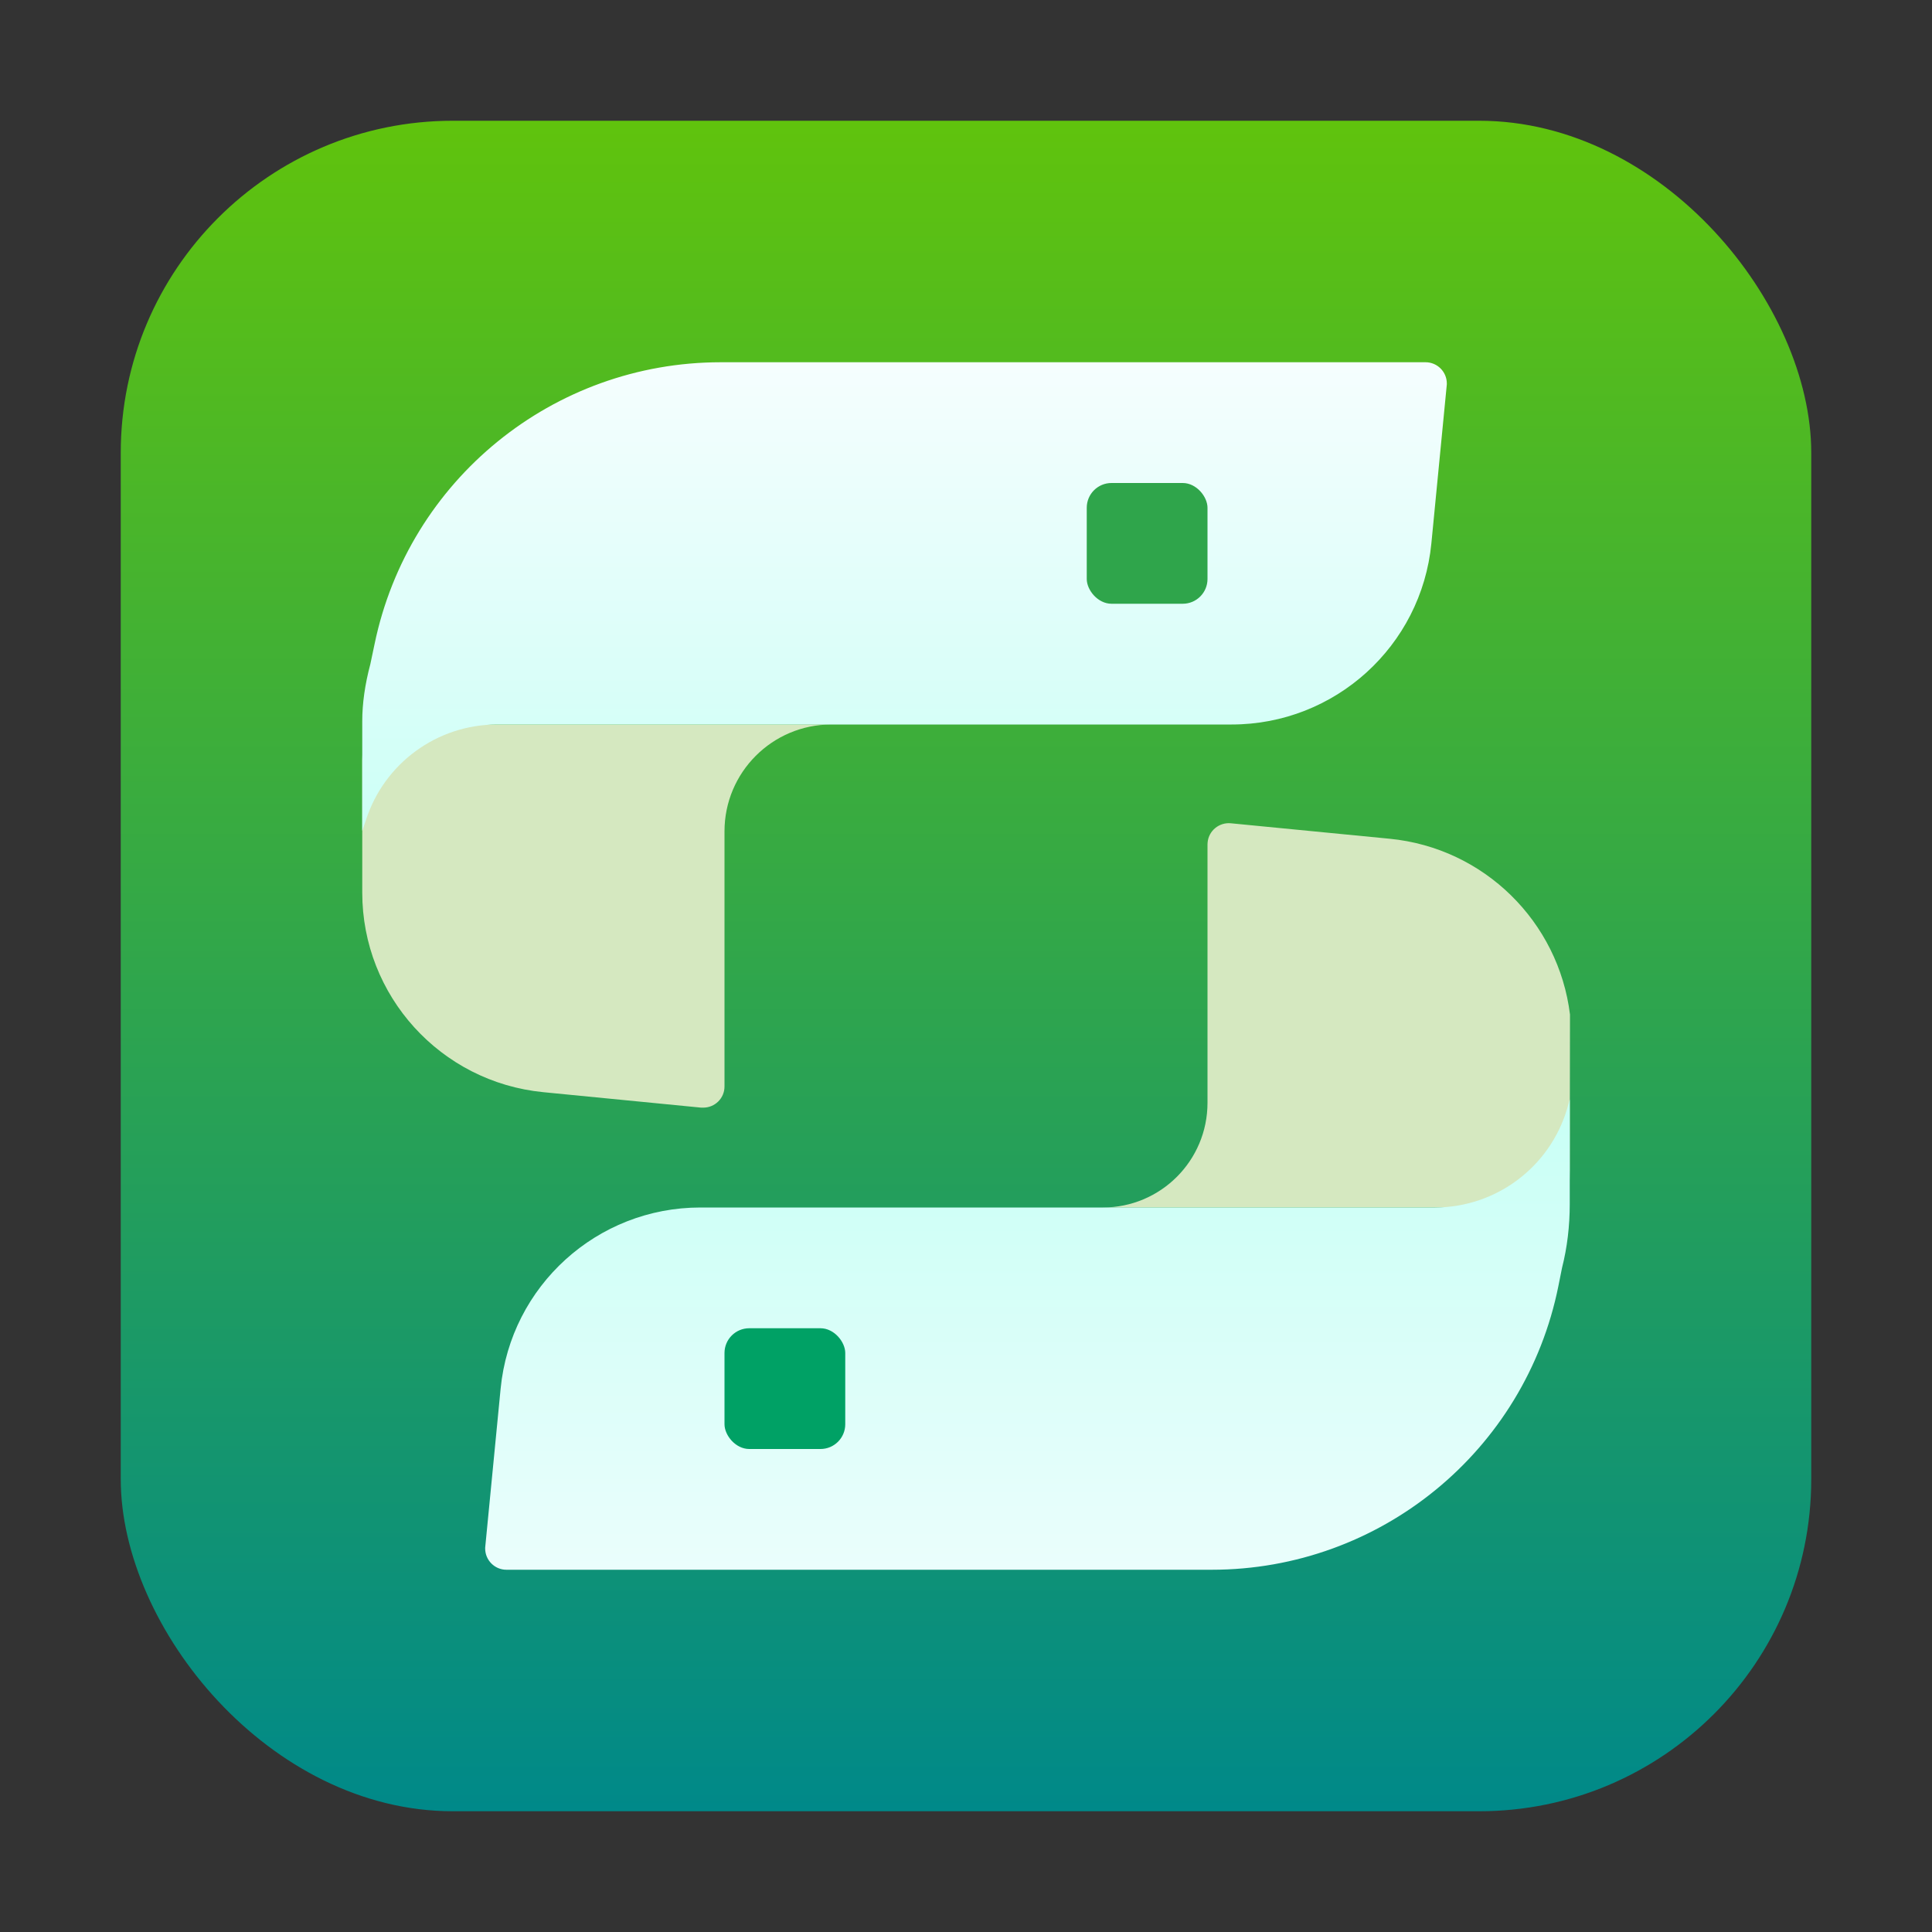 <?xml version="1.0" encoding="UTF-8"?>
<svg width="16px" height="16px" viewBox="0 0 16 16" version="1.1" xmlns="http://www.w3.org/2000/svg" xmlns:xlink="http://www.w3.org/1999/xlink">
    <rect x="0" y="0" width="16" height="16" fill="#333333" stroke="none"/>
    <title>pylinuxauto</title>
    <defs>
        <linearGradient x1="50%" y1="-10.472%" x2="50%" y2="100%" id="linearGradient-1">
            <stop stop-color="#6AC900" offset="0%"></stop>
            <stop stop-color="#008989" offset="100%"></stop>
        </linearGradient>
        <linearGradient x1="63.829%" y1="-13.343%" x2="63.829%" y2="161.481%" id="linearGradient-2">
            <stop stop-color="#FBFEFF" offset="0%"></stop>
            <stop stop-color="#B3FFF1" offset="100%"></stop>
        </linearGradient>
        <linearGradient x1="63.829%" y1="-49.662%" x2="63.829%" y2="161.481%" id="linearGradient-3">
            <stop stop-color="#FBFEFF" offset="0%"></stop>
            <stop stop-color="#B3FFF1" offset="100%"></stop>
        </linearGradient>
    </defs>
    <g id="pylinuxauto" stroke="none" stroke-width="1" fill="none" fill-rule="evenodd">
        <rect id="矩形" fill="url(#linearGradient-1)" x="1" y="1" width="14" height="14" rx="2.75"></rect>
        <g id="编组-3" transform="translate(3, 3)">
            <path d="M7.193,3.818 L8.507,3.946 C9.293,4.022 9.908,4.636 10.002,5.402 L10,6.688 C10,6.794 9.993,6.898 9.979,7 L6.133,7 C6.612,7 7,6.612 7,6.133 L7,3.993 L7.001,3.976 C7.01,3.88 7.096,3.809 7.193,3.818 Z M3.885,3 C3.396,3 3,3.396 3,3.885 L3,5.998 C3,6.095 2.921,6.173 2.824,6.173 C2.819,6.173 2.813,6.173 2.807,6.173 L1.5,6.045 C0.649,5.962 -1.17331196e-16,5.247 -2.22044605e-16,4.392 L0,3.297 L0.005,3.154 C0.009,3.102 0.014,3.051 0.021,3 L3.885,3 Z" id="形状结合" fill="#D5E8C0"></path>
            <path d="M8.981,0.193 L8.854,1.5 C8.771,2.351 8.055,3 7.2,3 L1.114,3 C0.62,3.001 0.183,3.32 0.031,3.79 C0.01,3.852 0,3.882 0,3.88 C0,3.806 0,3.076 0,2.973 C0,2.827 0.022,2.669 0.067,2.5 L0.102,2.334 C0.384,0.974 1.581,6.99052742e-16 2.969,4.4408921e-16 L8.806,5.55111512e-17 C8.903,3.76883159e-17 8.982,0.079 8.982,0.176 C8.982,0.181 8.982,0.187 8.981,0.193 Z" id="路径" fill="url(#linearGradient-2)"></path>
            <path d="M9.981,6.301 L9.854,7.608 C9.771,8.459 9.055,9.108 8.2,9.108 L2.114,9.108 C1.609,9.11 1.166,9.442 1.022,9.925 C1.008,9.977 1,10.002 1,10 C1,9.926 1,9.296 1,9.138 C1,8.954 1.021,8.777 1.064,8.608 L1.094,8.458 C1.369,7.091 2.57,6.108 3.965,6.108 L9.806,6.108 C9.903,6.108 9.982,6.187 9.982,6.284 C9.982,6.289 9.982,6.295 9.981,6.301 Z" id="路径" fill="url(#linearGradient-3)" transform="translate(5.5, 8.054) rotate(-180) translate(-5.5, -8.054)"></path>
            <rect id="矩形" fill="#00A165" x="3" y="8" width="1" height="1" rx="0.205"></rect>
            <rect id="矩形" fill="#2FA54B" x="6" y="1" width="1" height="1" rx="0.205"></rect>
        </g>
    </g>
</svg>